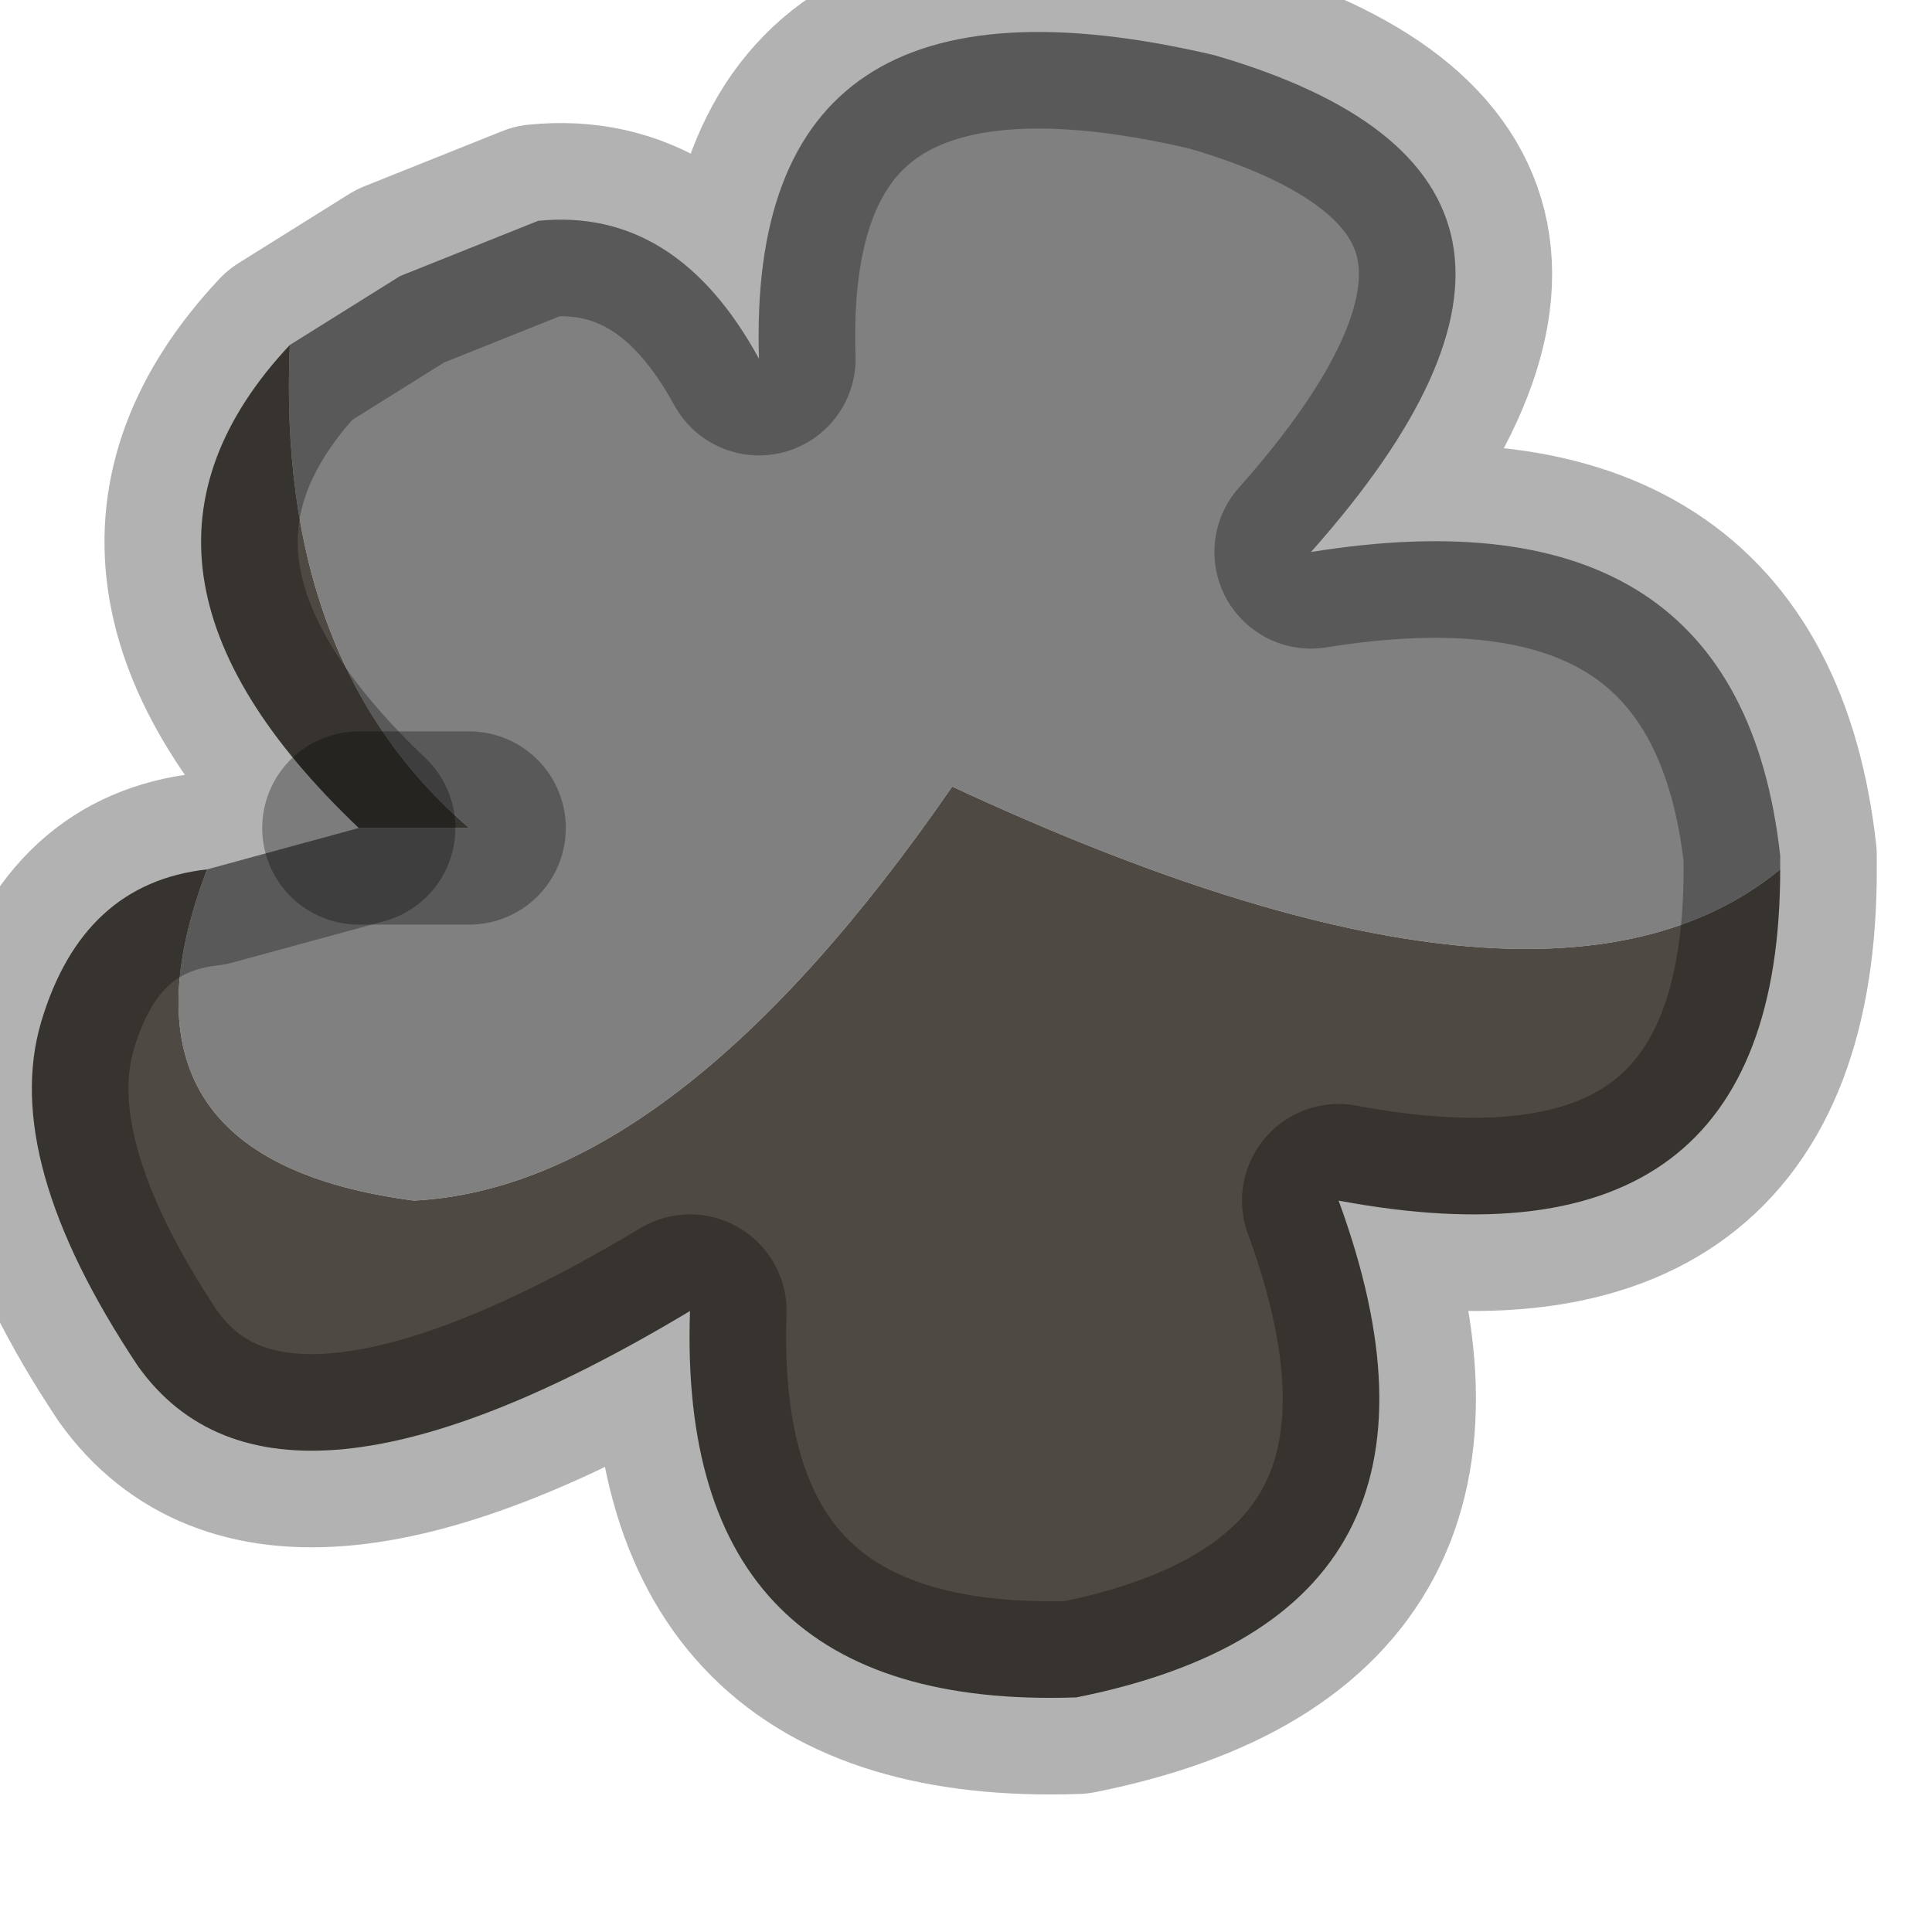<?xml version="1.0" encoding="utf-8"?>
<svg version="1.1" id="Layer_1"
xmlns="http://www.w3.org/2000/svg"
xmlns:xlink="http://www.w3.org/1999/xlink"
width="7px" height="7px"
xml:space="preserve">
<g id="PathID_2251" transform="matrix(1, 0, 0, 1, 0.1, 0.1)">
<path style="fill:#808080;fill-opacity:1" d="M3.35 2.75Q2.35 4.2 1.4 4.25Q0.25 4.1 0.65 3.05L1.2 2.9L1.6 2.9Q0.9 2.3 0.95 1.15L1.35 0.9L1.85 0.7Q2.35 0.65 2.65 1.2Q2.6 -0.3 4.3 0.1Q5.85 0.55 4.65 1.9Q6.2 1.65 6.35 3L6.35 3.05Q5.5 3.75 3.35 2.75" />
<path style="fill:#4F4943;fill-opacity:1" d="M6.35 3.05Q6.35 4.55 4.75 4.25Q5.3 5.75 3.8 6.05Q2.35 6.1 2.4 4.65Q0.9 5.55 0.4 4.85Q-0.1 4.1 0.05 3.6Q0.2 3.1 0.65 3.05Q0.25 4.1 1.4 4.25Q2.35 4.2 3.35 2.75Q5.5 3.75 6.35 3.05M1.2 2.9Q0.2 1.95 0.95 1.15Q0.9 2.3 1.6 2.9L1.2 2.9" />
<path style="fill:none;stroke-width:0.7;stroke-linecap:round;stroke-linejoin:round;stroke-miterlimit:3;stroke:#000000;stroke-opacity:0.302" d="M0.95 1.15L1.35 0.9L1.85 0.7Q2.35 0.65 2.65 1.2Q2.6 -0.3 4.3 0.1Q5.85 0.55 4.65 1.9Q6.2 1.65 6.35 3L6.35 3.05Q6.35 4.55 4.75 4.25Q5.3 5.75 3.8 6.05Q2.35 6.1 2.4 4.65Q0.9 5.55 0.4 4.85Q-0.1 4.1 0.05 3.6Q0.2 3.1 0.65 3.05L1.2 2.9Q0.2 1.95 0.95 1.15z" />
<path style="fill:none;stroke-width:0.7;stroke-linecap:round;stroke-linejoin:round;stroke-miterlimit:3;stroke:#000000;stroke-opacity:0.302" d="M1.6 2.9L1.2 2.9" />
</g>
</svg>
